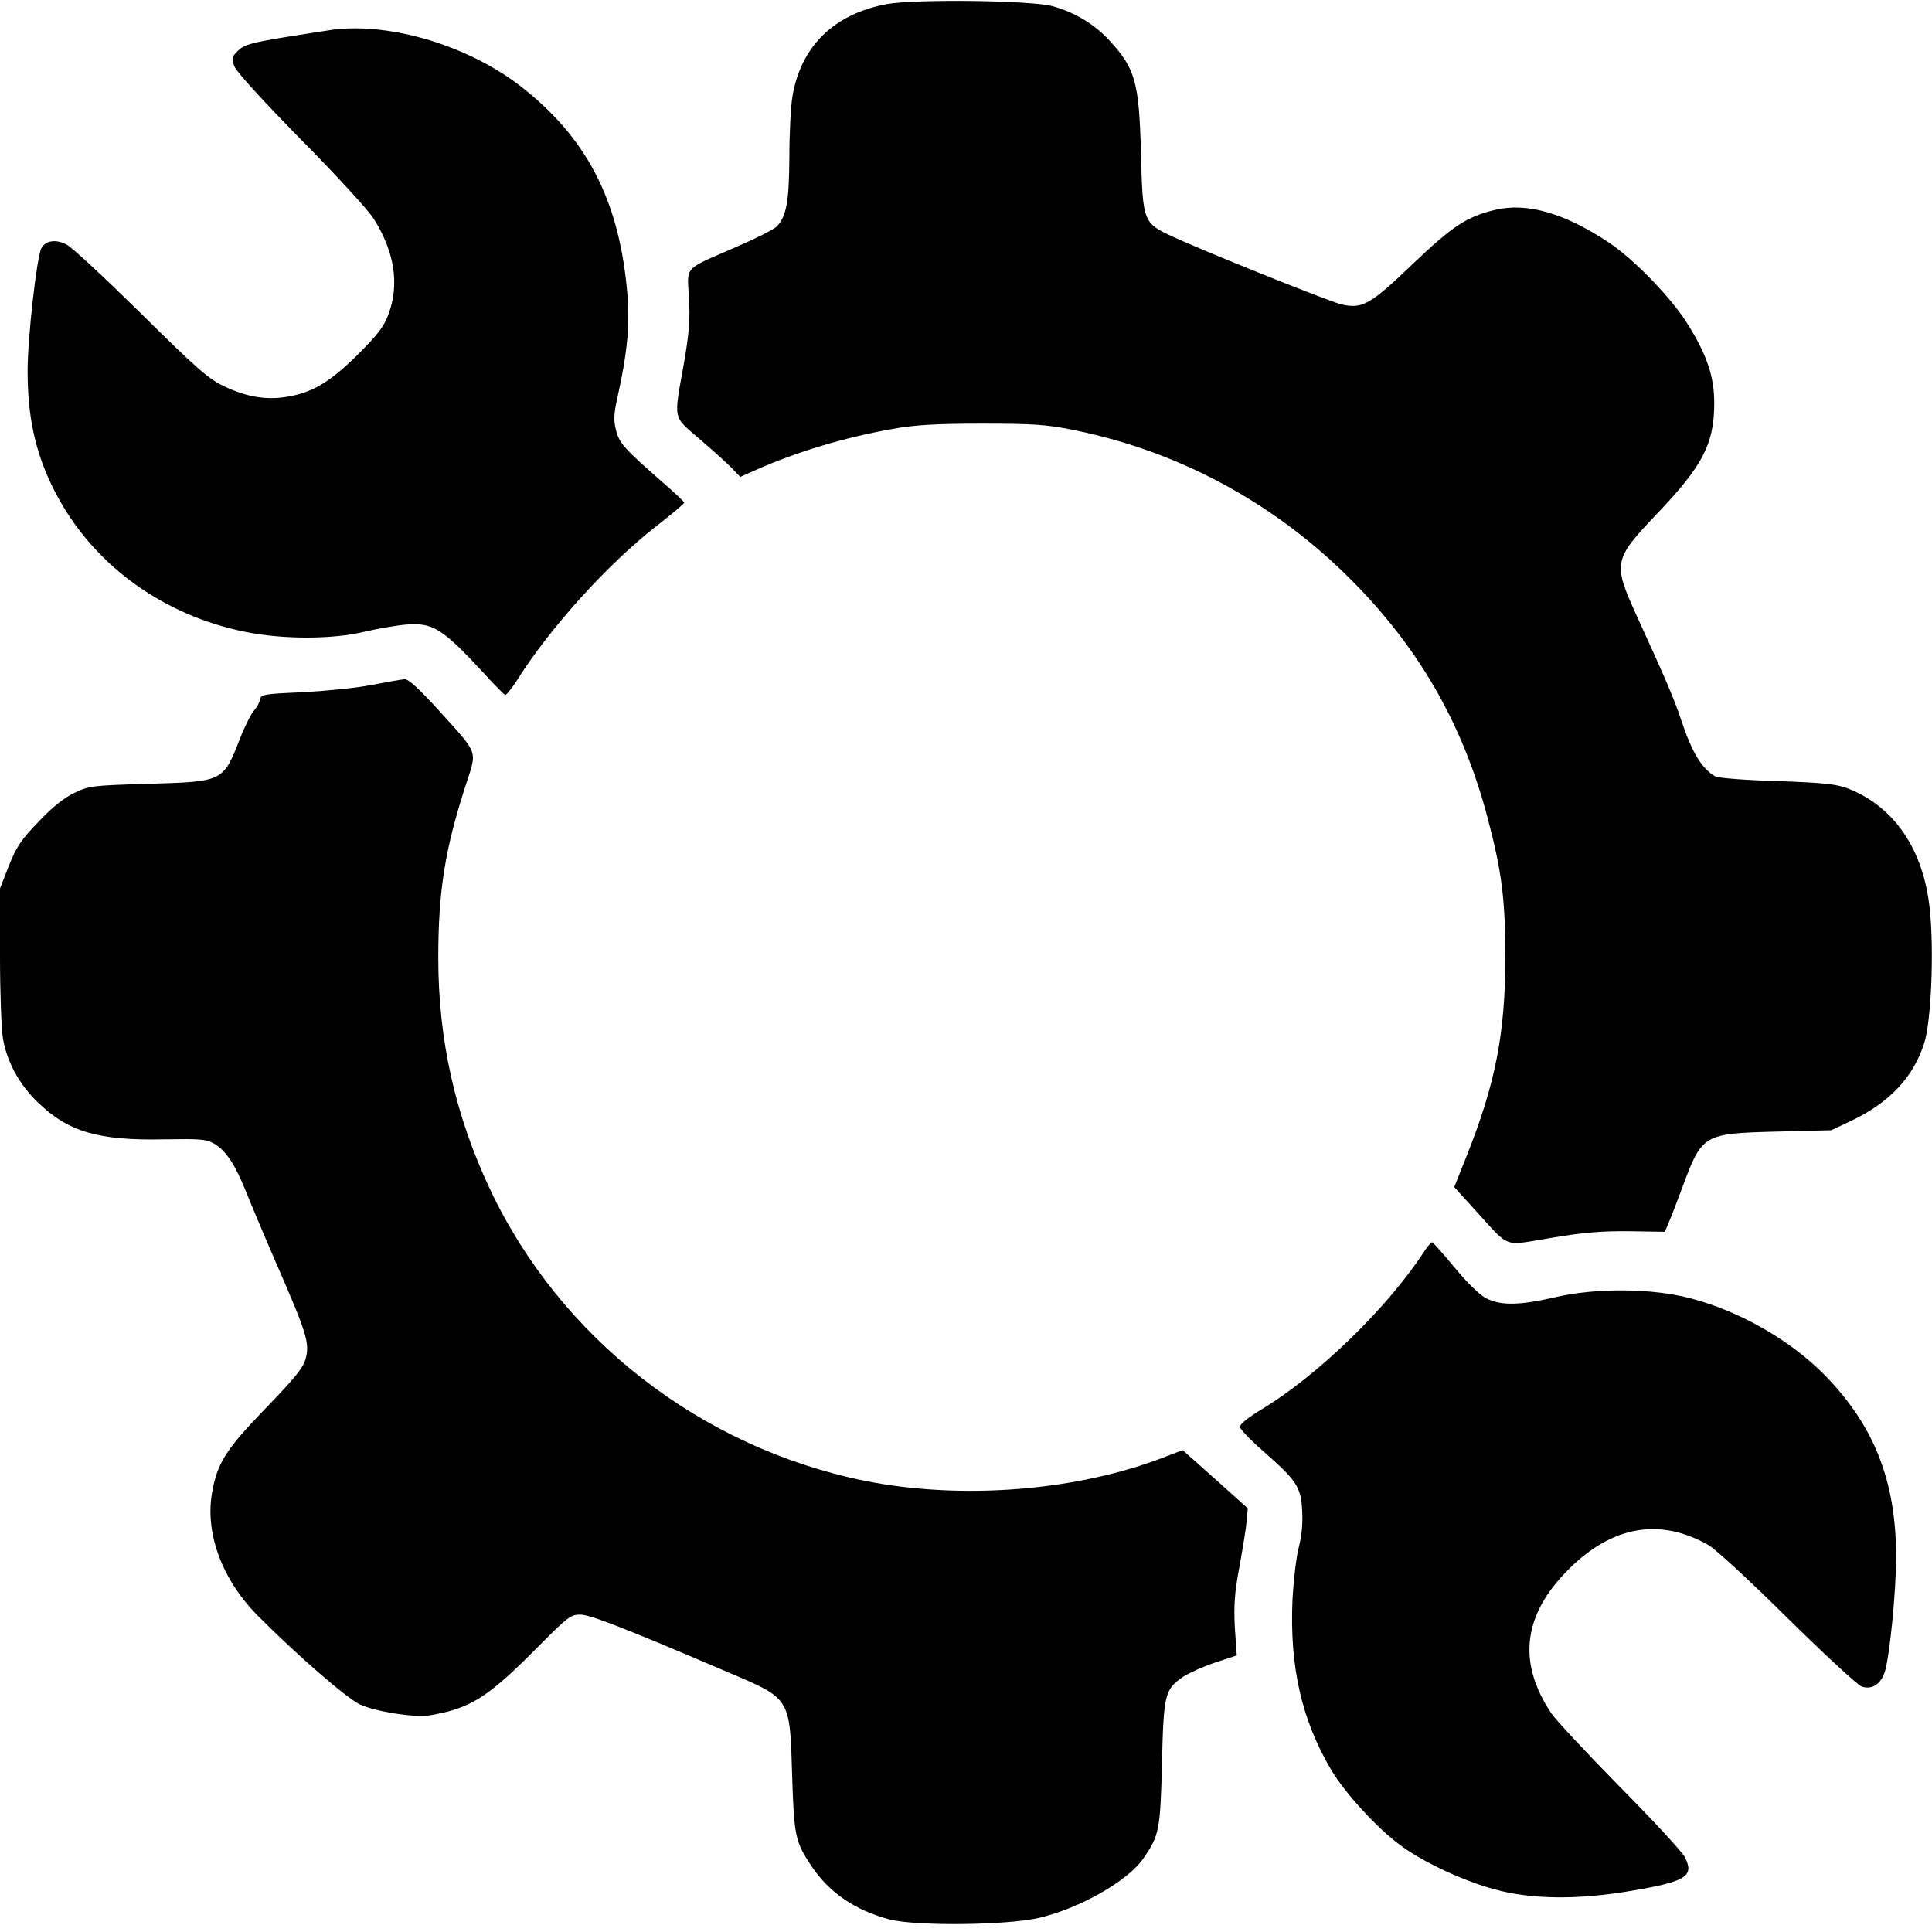 <?xml version="1.0" standalone="no"?>
<!DOCTYPE svg PUBLIC "-//W3C//DTD SVG 20010904//EN"
 "http://www.w3.org/TR/2001/REC-SVG-20010904/DTD/svg10.dtd">
<svg version="1.0" xmlns="http://www.w3.org/2000/svg"
 width="700pt" height="700pt" viewBox="0 0 700 700"
 preserveAspectRatio="xMidYMid meet">
<g transform="translate(0,700) scale(0.1,-0.1)"
fill="#000000" stroke="none">
<path d="M3212 6985 c-192 -36 -312 -155 -341 -336 -6 -35 -11 -134 -11 -219
-1 -159 -10 -212 -45 -250 -9 -10 -76 -44 -148 -75 -193 -84 -177 -67 -171
-182 5 -76 1 -127 -16 -228 -40 -227 -46 -198 62 -292 51 -44 104 -92 116
-106 l24 -25 56 25 c149 66 321 118 497 149 76 14 152 19 320 19 191 0 235 -3
335 -23 395 -80 752 -277 1035 -573 229 -239 378 -505 464 -829 52 -197 65
-295 65 -510 0 -274 -36 -457 -140 -718 l-45 -113 79 -87 c126 -138 95 -126
273 -97 118 20 184 25 283 24 l128 -2 14 33 c8 18 30 76 50 129 71 192 76 194
339 201 l200 5 70 33 c141 67 227 158 267 283 25 79 36 332 20 484 -22 216
-128 372 -296 438 -42 16 -87 21 -256 27 -114 3 -214 11 -225 17 -49 27 -86
89 -125 208 -23 69 -57 150 -160 374 -87 192 -85 203 75 371 163 171 205 251
206 394 1 99 -25 178 -97 293 -57 92 -192 232 -283 293 -160 107 -297 147
-412 120 -104 -24 -156 -59 -301 -197 -154 -148 -183 -164 -261 -145 -49 13
-491 190 -611 246 -104 48 -106 54 -112 300 -7 259 -20 306 -113 408 -54 59
-124 102 -205 125 -73 22 -503 27 -604 8z"/>
<path d="M1210 6893 c-19 -3 -100 -15 -179 -28 -123 -20 -148 -28 -169 -49
-23 -23 -24 -27 -12 -58 8 -19 108 -129 240 -263 125 -126 243 -255 263 -286
76 -119 95 -239 55 -346 -17 -47 -39 -75 -112 -148 -101 -100 -166 -139 -259
-153 -74 -12 -144 0 -224 38 -56 26 -98 62 -302 264 -130 128 -251 241 -270
250 -38 20 -76 15 -91 -13 -17 -33 -50 -325 -50 -445 0 -184 34 -322 115 -467
137 -245 382 -419 672 -478 137 -28 316 -28 433 0 47 11 115 23 151 26 97 8
132 -14 280 -174 39 -43 75 -79 79 -81 4 -1 22 21 41 50 121 193 331 425 511
565 54 42 98 79 97 82 0 3 -37 38 -81 76 -137 120 -154 139 -166 186 -9 35 -8
58 3 109 40 180 49 280 36 408 -32 324 -149 546 -384 729 -188 146 -467 231
-677 206z"/>
<path d="M1350 4519 c-52 -11 -165 -22 -250 -27 -144 -6 -155 -8 -158 -27 -2
-11 -12 -29 -22 -40 -10 -11 -33 -56 -50 -100 -62 -158 -60 -157 -335 -165
-201 -6 -212 -7 -266 -33 -38 -18 -81 -53 -130 -105 -62 -64 -80 -91 -107
-159 l-32 -82 0 -244 c0 -134 5 -270 11 -302 15 -84 59 -164 125 -228 111
-108 219 -140 459 -135 134 2 153 1 183 -17 41 -25 74 -75 111 -167 16 -40 67
-162 114 -270 108 -248 119 -283 105 -339 -9 -34 -36 -68 -144 -180 -147 -152
-177 -200 -196 -309 -25 -147 37 -314 166 -444 141 -142 323 -300 371 -322 58
-26 198 -48 252 -39 147 25 208 63 383 239 116 117 127 126 162 126 37 0 164
-50 543 -212 219 -93 217 -90 225 -368 7 -222 11 -242 68 -328 64 -98 160
-164 287 -197 96 -24 421 -21 539 6 146 34 322 133 379 216 57 83 61 101 67
343 6 252 10 269 77 315 21 13 72 37 115 51 l79 26 -7 101 c-4 82 -1 126 17
222 12 66 24 140 26 165 l4 45 -118 106 -118 105 -60 -23 c-318 -125 -740
-159 -1093 -88 -594 121 -1102 516 -1357 1057 -126 268 -187 541 -187 838 0
241 24 392 99 624 42 130 50 109 -96 271 -74 81 -111 115 -125 114 -12 -1 -64
-10 -116 -20z"/>
<path d="M5155 2458 c-133 -202 -385 -445 -585 -565 -51 -31 -79 -54 -77 -64
1 -8 39 -48 84 -87 122 -107 137 -130 141 -216 3 -45 -2 -93 -12 -131 -9 -33
-19 -118 -23 -190 -11 -243 33 -437 141 -619 48 -81 163 -207 246 -269 82 -62
231 -132 347 -163 132 -36 299 -38 493 -5 201 34 230 53 194 123 -9 18 -114
132 -234 253 -119 121 -231 241 -249 267 -128 191 -102 369 81 540 153 142
319 166 488 70 25 -14 153 -132 285 -263 133 -131 254 -243 269 -249 37 -14
70 7 85 52 18 59 41 291 41 418 0 274 -80 476 -260 659 -124 126 -308 231
-485 277 -140 37 -344 38 -490 4 -129 -30 -198 -31 -250 -4 -24 12 -70 57
-115 112 -41 49 -78 91 -81 91 -4 1 -19 -18 -34 -41z"/>
</g>
</svg>
